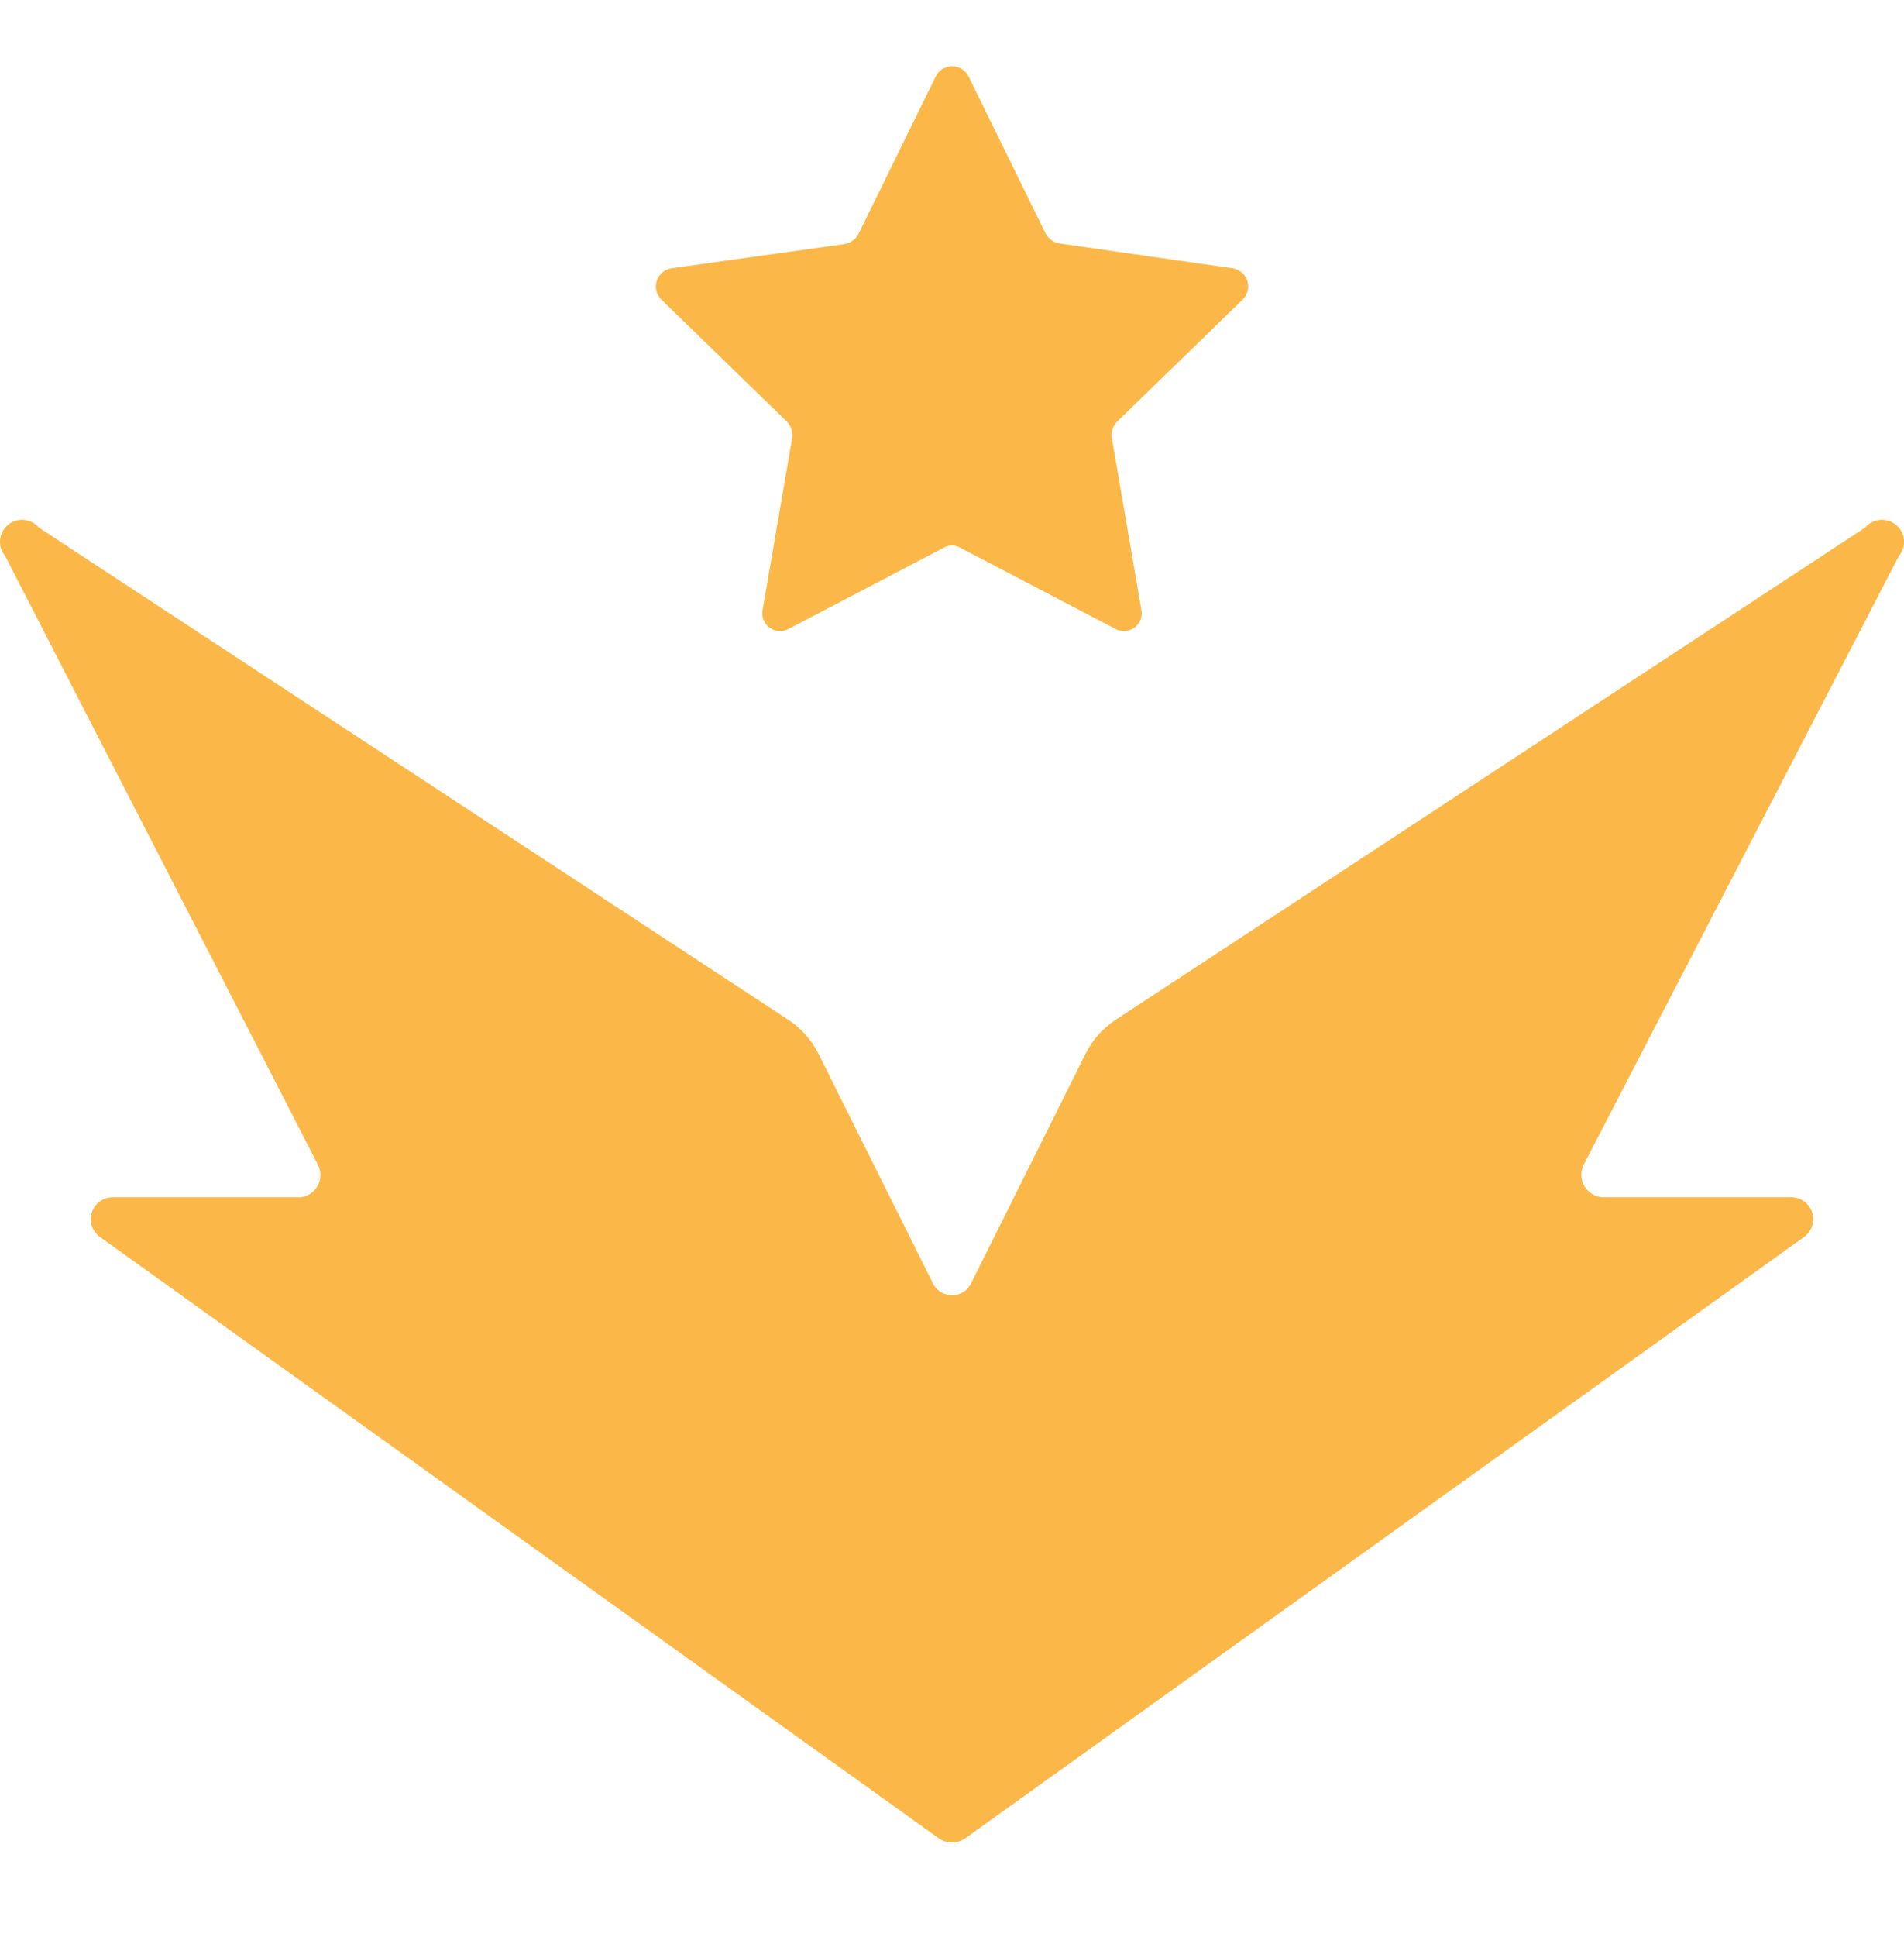 <svg width="60" height="61" viewBox="0 0 60 61" fill="none" xmlns="http://www.w3.org/2000/svg">
<path d="M58.774 16.618L35.166 32.115C34.76 32.379 34.432 32.745 34.214 33.178L30.615 40.394C30.563 40.514 30.477 40.616 30.368 40.688C30.259 40.759 30.131 40.797 30 40.797C29.869 40.797 29.741 40.759 29.632 40.688C29.523 40.616 29.437 40.514 29.385 40.394L25.786 33.178C25.568 32.745 25.24 32.379 24.834 32.115L1.226 16.618C1.108 16.477 0.938 16.389 0.754 16.373C0.571 16.358 0.388 16.416 0.247 16.534C0.106 16.653 0.018 16.823 0.003 17.006C-0.013 17.19 0.045 17.372 0.163 17.513L10.028 36.702C10.076 36.802 10.1 36.913 10.097 37.024C10.094 37.135 10.066 37.244 10.013 37.343C9.96 37.441 9.885 37.525 9.794 37.589C9.703 37.652 9.598 37.694 9.487 37.709H3.557C3.411 37.708 3.268 37.753 3.149 37.838C3.03 37.923 2.941 38.044 2.895 38.184C2.85 38.323 2.849 38.473 2.895 38.612C2.94 38.751 3.028 38.873 3.147 38.958L29.59 57.905C29.711 57.987 29.854 58.031 30 58.031C30.146 58.031 30.289 57.987 30.41 57.905L56.853 38.958C56.972 38.873 57.06 38.751 57.105 38.612C57.151 38.473 57.15 38.323 57.105 38.184C57.059 38.044 56.97 37.923 56.851 37.838C56.732 37.753 56.589 37.708 56.443 37.709H50.513C50.396 37.705 50.282 37.671 50.181 37.612C50.081 37.553 49.996 37.47 49.935 37.37C49.874 37.271 49.839 37.157 49.832 37.041C49.826 36.924 49.848 36.808 49.897 36.702L59.837 17.513C59.955 17.372 60.013 17.19 59.998 17.006C59.982 16.823 59.894 16.653 59.753 16.534C59.612 16.416 59.429 16.358 59.246 16.373C59.062 16.389 58.892 16.477 58.774 16.618Z" fill="#FBB848"/>
<path d="M30.522 2.408L32.947 7.35C32.99 7.432 33.051 7.502 33.125 7.557C33.199 7.612 33.285 7.65 33.375 7.667L38.839 8.45C38.946 8.466 39.047 8.511 39.129 8.581C39.212 8.651 39.273 8.743 39.306 8.846C39.339 8.949 39.342 9.059 39.316 9.163C39.289 9.268 39.234 9.364 39.156 9.439L35.203 13.28C35.139 13.346 35.091 13.426 35.062 13.513C35.033 13.6 35.024 13.692 35.035 13.784L35.968 19.21C35.988 19.315 35.978 19.423 35.939 19.522C35.9 19.621 35.834 19.707 35.748 19.77C35.661 19.833 35.559 19.869 35.453 19.876C35.346 19.883 35.24 19.858 35.147 19.807L30.261 17.252C30.182 17.206 30.092 17.182 30 17.182C29.909 17.182 29.818 17.206 29.739 17.252L24.853 19.807C24.76 19.858 24.654 19.883 24.548 19.876C24.441 19.869 24.339 19.833 24.253 19.77C24.166 19.707 24.1 19.621 24.061 19.522C24.022 19.423 24.012 19.315 24.033 19.21L24.965 13.784C24.977 13.692 24.967 13.6 24.938 13.513C24.909 13.426 24.861 13.346 24.797 13.28L20.844 9.439C20.766 9.364 20.711 9.268 20.684 9.163C20.658 9.059 20.662 8.949 20.695 8.846C20.728 8.743 20.789 8.651 20.871 8.581C20.954 8.511 21.054 8.466 21.161 8.45L26.625 7.686C26.716 7.668 26.801 7.631 26.875 7.576C26.95 7.521 27.011 7.45 27.054 7.369L29.478 2.427C29.523 2.327 29.596 2.243 29.687 2.182C29.778 2.122 29.885 2.089 29.994 2.087C30.104 2.086 30.211 2.115 30.305 2.171C30.398 2.228 30.474 2.31 30.522 2.408Z" fill="#FBB848"/>
</svg>
